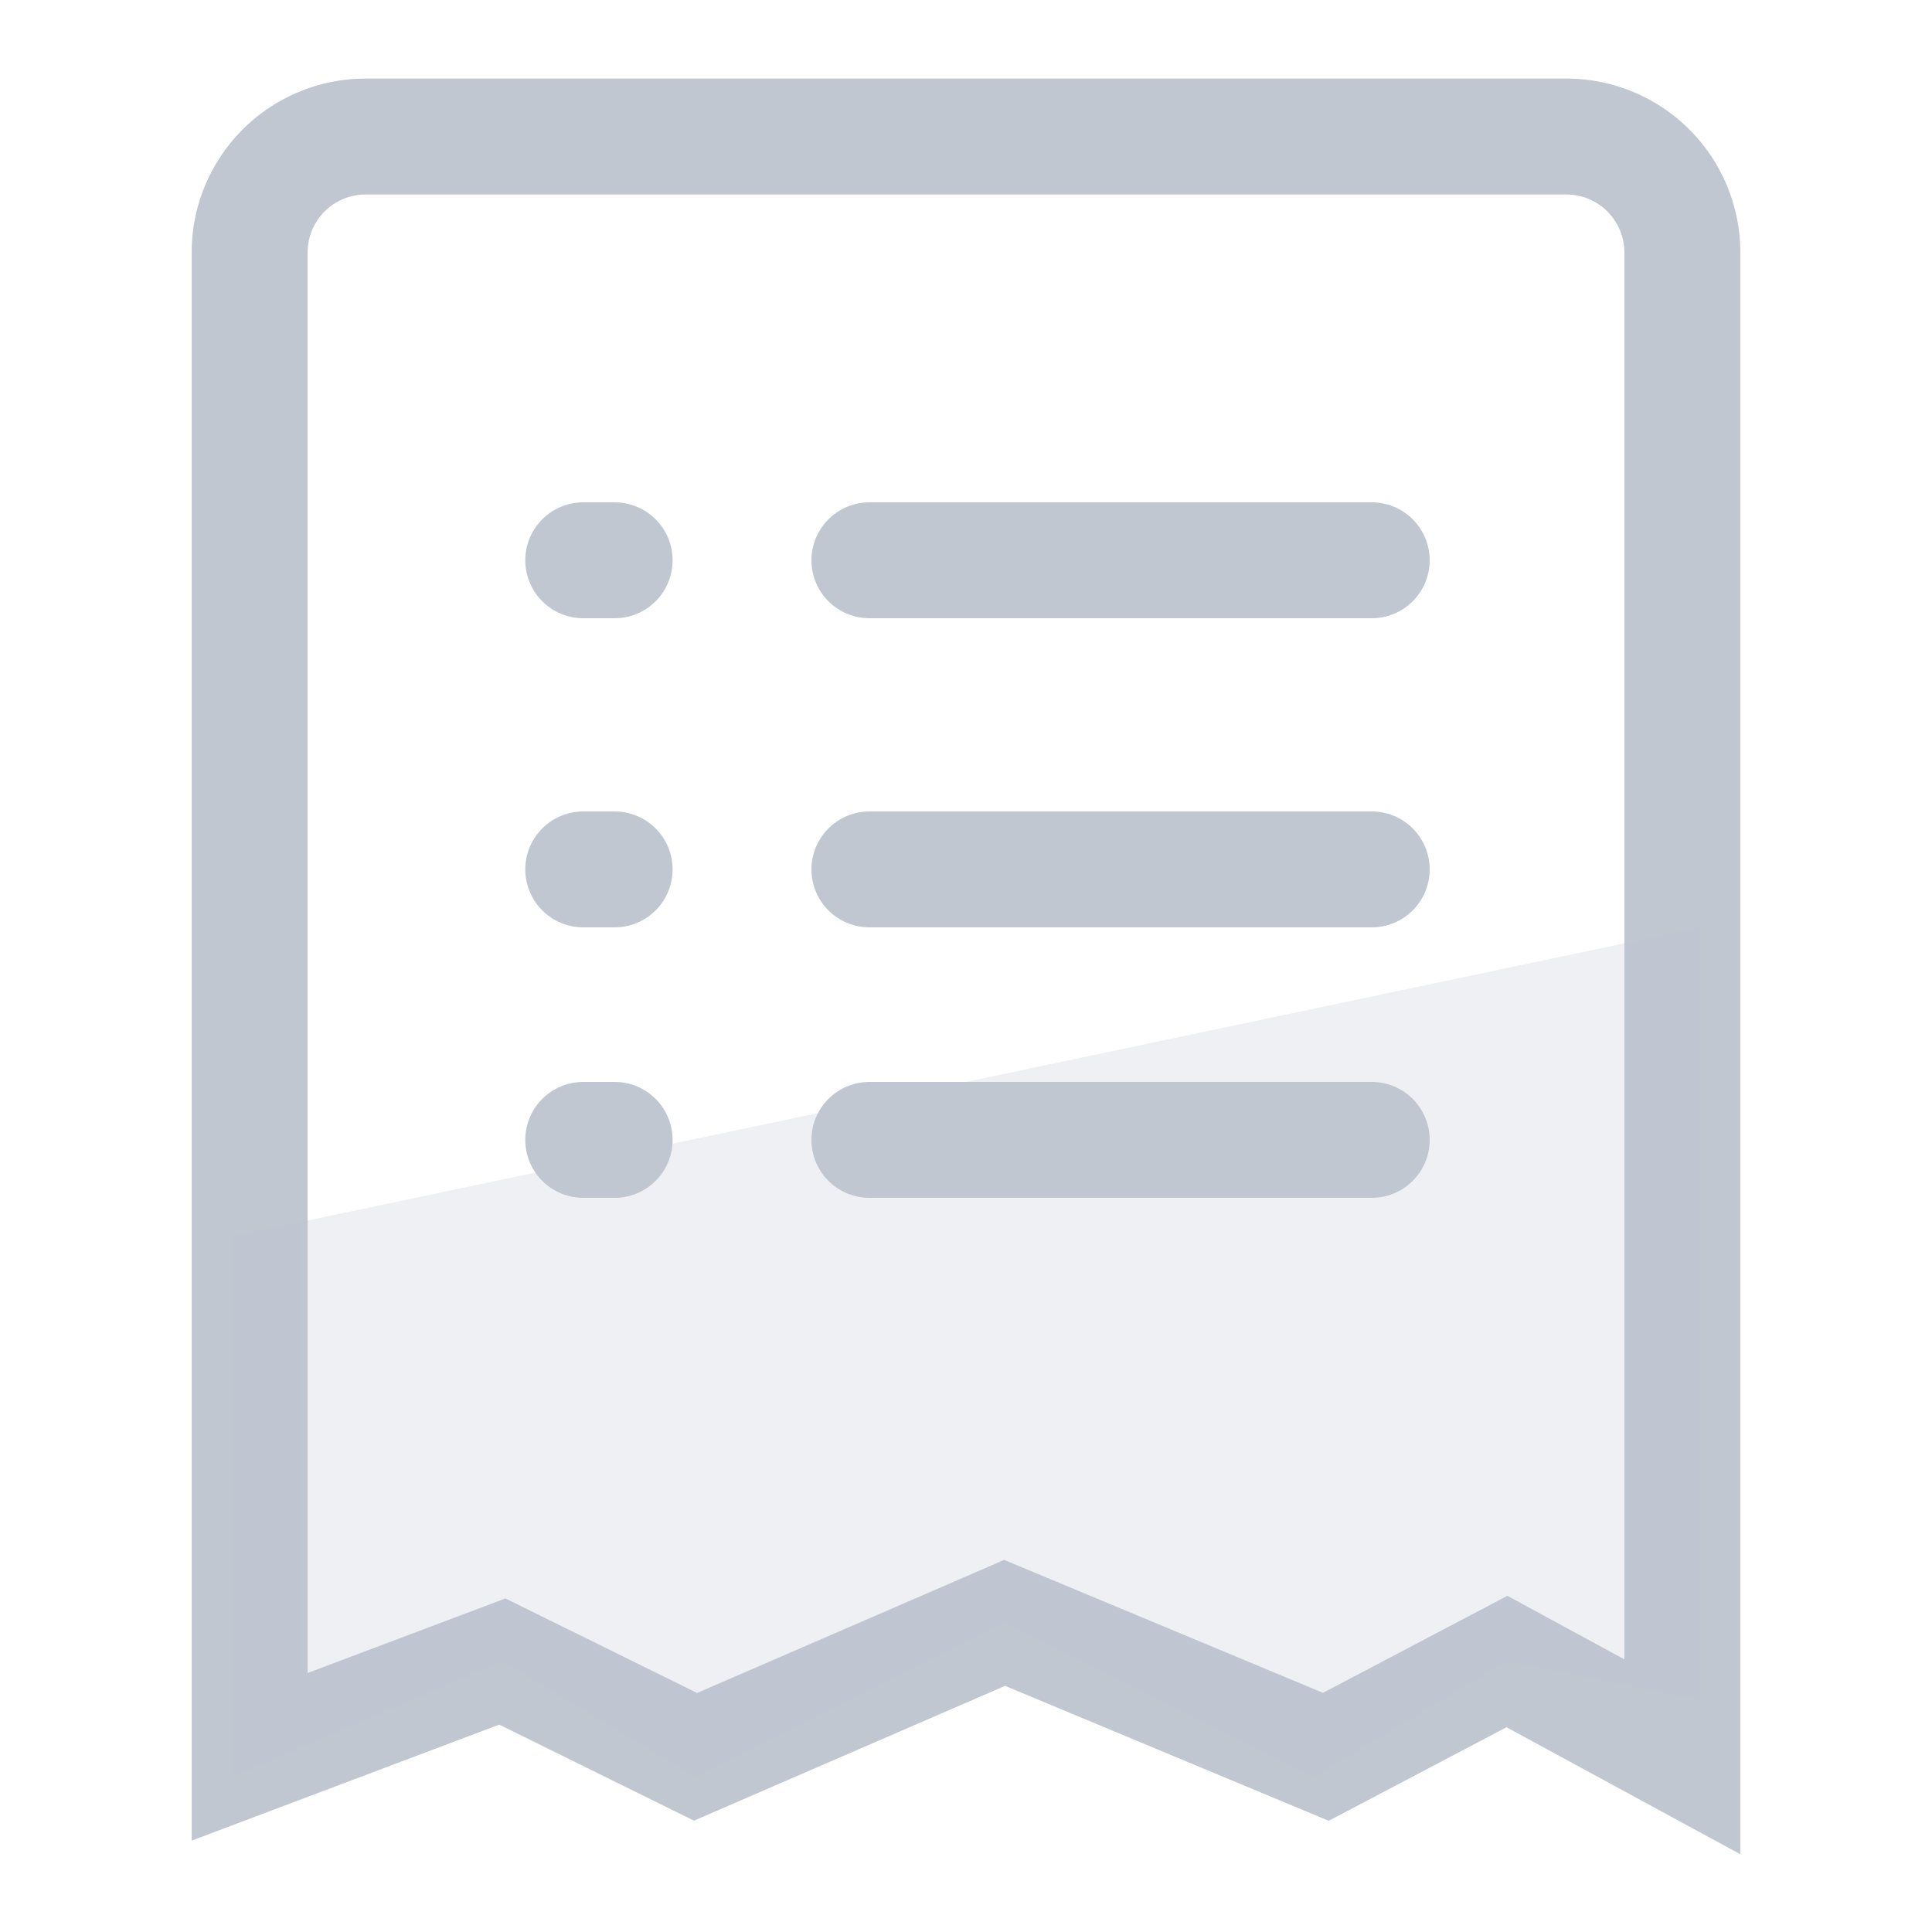 <svg id="Small_Icons" data-name="Small Icons" xmlns="http://www.w3.org/2000/svg" width="50" height="50" viewBox="0 0 50 50">
  <defs>
    <style>
      .cls-1 {
        fill: none;
        stroke: #c0c7d1;
        stroke-linecap: round;
        stroke-width: 3px;
      }

      .cls-1, .cls-2 {
        fill-rule: evenodd;

      }

      .cls-2 {
        fill: #c0c7d1;
        opacity: 0.25;
      }
    </style>
  </defs>
  <g id="Back_End" data-name="Back End">
    <path id="Rounded_Rectangle_9" data-name="Rounded Rectangle 9" class="cls-1" d="M9.461,3.534H40.539a3,3,0,0,1,3,3V45.466L39,43l-4.687,2.466L26,42l-8,3.466L13,43,6.461,45.466V6.534A3,3,0,0,1,9.461,3.534Z"/>
    <path class="cls-2" d="M6,32l38-8V44l-5-1-5,3-8-4-8,4-5-3L6,46V32Z"/>
    <path class="cls-1" d="M22.5,14.5h13"/>
    <path id="Shape_14_copy" data-name="Shape 14 copy" class="cls-1" d="M22.5,22.5h13"/>
    <path id="Shape_14_copy_2" data-name="Shape 14 copy 2" class="cls-1" d="M22.5,29.5h13"/>
    <path id="Shape_14_copy_3" data-name="Shape 14 copy 3" class="cls-1" d="M15.094,14.5h0.813"/>
    <path id="Shape_14_copy_3-2" data-name="Shape 14 copy 3" class="cls-1" d="M15.094,22.5h0.813"/>
    <path id="Shape_14_copy_3-3" data-name="Shape 14 copy 3" class="cls-1" d="M15.094,29.5h0.813"/>
  </g>
</svg>
